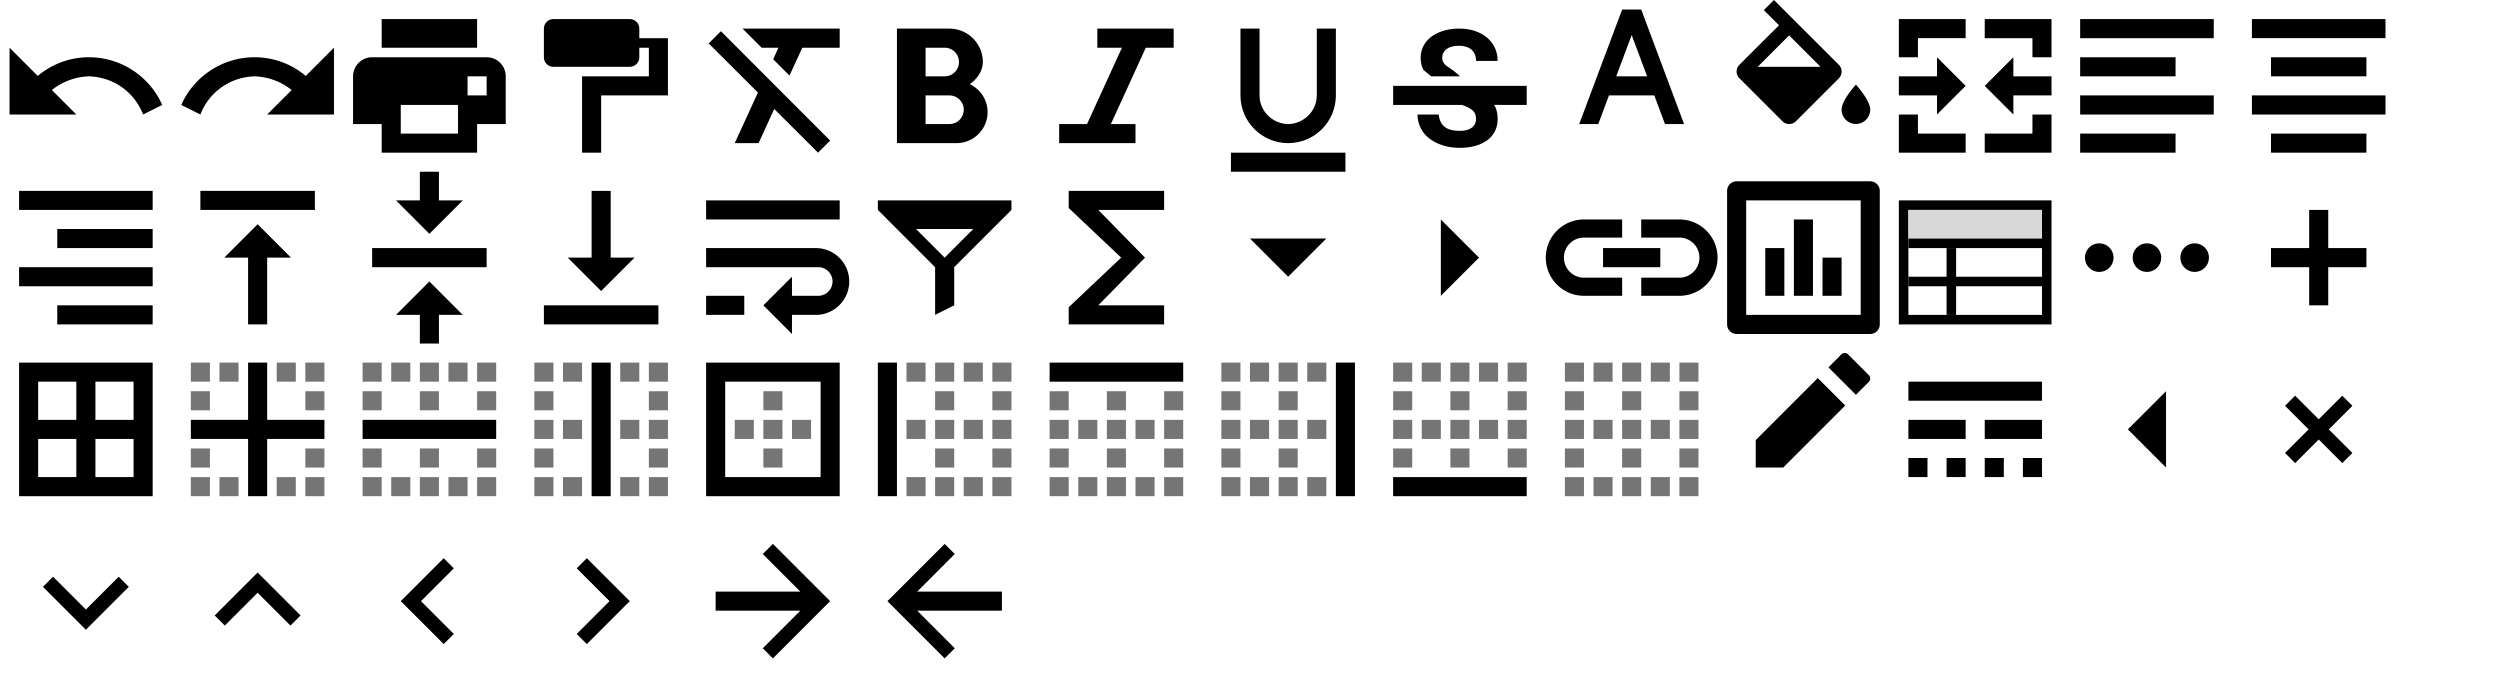 <svg xmlns="http://www.w3.org/2000/svg" width="262" height="72" preserveAspectRatio="none"><path xmlns="http://www.w3.org/2000/svg" fill-rule="evenodd" d="M5.434 9.434 8 12H1V5l2.958 2.958A8.3 8.3 0 0 1 9.32 6c3.459 0 6.424 2.11 7.68 5l-2 1c-.937-2.39-3.13-3.92-5.68-4a6.57 6.57 0 0 0-3.886 1.434M30.566 9.434 28 12h7V5l-2.958 2.958A8.3 8.3 0 0 0 26.68 6C23.22 6 20.256 8.11 19 11l2 1c.937-2.39 3.13-3.92 5.68-4 1.469.053 2.82.579 3.886 1.434M50 16H40v-3h-3V8.006C37 6.898 37.895 6 38.994 6h12.012C52.107 6 53 6.887 53 8.006V13h-3zm-8-5h6v3h-6zm-2-9h10v3H40zm9 6h2v2h-2zM66 2h-8c-.55 0-1 .45-1 1v3c0 .55.45 1 1 1h8c.55 0 1-.45 1-1V5h1v3h-7v8h2v-6h7V4h-3V3c0-.55-.45-1-1-1M74.27 4.55l5.16 5.15L77 15h2.5l1.64-3.58L85.73 16 87 14.73 75.55 3.27zM77.82 3l2 2h1.76l-.55 1.21 1.71 1.71L84.08 5H88V3zM103 6.5c0-1.93-1.57-3.5-3.5-3.5H94v12h6.25c1.79 0 3.25-1.46 3.25-3.25 0-1.3-.77-2.41-1.87-2.93.83-.58 1.37-1.44 1.37-2.32M99 5c.83 0 1.5.67 1.5 1.5S99.83 8 99 8h-2V5zm-2 8v-3h2.5c.83 0 1.5.67 1.5 1.5s-.67 1.5-1.5 1.5zM115 3v2h2.58l-3.66 8H111v2h8v-2h-2.58l3.66-8H123V3z"/><path xmlns="http://www.w3.org/2000/svg" d="M135 15c2.76 0 5-2.24 5-5V3h-2v7c0 1.75-1.5 3-3 3s-3-1.242-3-3V3h-2v7c0 2.76 2.24 5 5 5m-6 1v2h12v-2z"/><path xmlns="http://www.w3.org/2000/svg" fill="#010101" fill-rule="evenodd" d="M148.888 6.06q-.001-.685.296-1.252.296-.57.836-.968.538-.399 1.279-.619A5.7 5.7 0 0 1 152.926 3q.912 0 1.654.251c.495.169.919.401 1.271.705q.529.449.814 1.073.286.62.285 1.357h-2.257a1.9 1.9 0 0 0-.11-.637 1.26 1.26 0 0 0-.333-.506 1.5 1.5 0 0 0-.562-.327 2.4 2.4 0 0 0-.8-.116c-.296 0-.55.034-.772.098a1.5 1.5 0 0 0-.54.27 1.14 1.14 0 0 0-.431.9q0 .54.551.907l.065.042c.262.172.739.483 1.239.983h-3s-.786-.624-.824-.691q-.287-.534-.288-1.249M160 9h-14v2h7.219c.135.053.3.105.412.154.278.123.495.255.653.382q.235.198.319.424.083.232.082.514 0 .265-.101.491a1 1 0 0 1-.311.394 1.6 1.6 0 0 1-.533.258 2.7 2.7 0 0 1-.761.094q-.49-.001-.889-.097a1.8 1.8 0 0 1-.679-.312 1.45 1.45 0 0 1-.439-.558c-.105-.229-.19-.574-.19-.744h-2.232c0 .252.06.688.176 1.025a3.15 3.15 0 0 0 1.223 1.598q.42.294.915.487c.33.131.671.229 1.035.289.36.064.724.094 1.083.094q.902 0 1.636-.207a3.9 3.9 0 0 0 1.252-.592 2.7 2.7 0 0 0 .803-.953c.19-.378.28-.806.28-1.286q0-.676-.232-1.211a2 2 0 0 0-.127-.252L160 11z"/><path xmlns="http://www.w3.org/2000/svg" fill-rule="evenodd" d="M172 1h-2l-4.5 12h2l1.12-3h4.75l1.12 3h2zm-2.62 7L171 3.67 172.62 8z"/><path xmlns="http://www.w3.org/2000/svg" fill="#000" fill-rule="evenodd" d="M194.5 8.87s-1.5 1.62-1.5 2.62c0 .83.67 1.5 1.5 1.5s1.5-.67 1.5-1.5c0-.99-1.5-2.62-1.5-2.62m-1.79-2.08L185.91 0l-1.06 1.06 1.59 1.59-4.15 4.14a.996.996 0 0 0 0 1.41l4.5 4.5c.2.2.45.3.71.3s.51-.1.71-.29l4.5-4.5c.39-.39.39-1.03 0-1.42m-8.5.21 3.29-3.29L190.79 7z"/><path xmlns="http://www.w3.org/2000/svg" fill-rule="evenodd" d="M201 6h-2V2h7v2h-5zm7-2V2h7v4h-2V4zm0 10h5v-2h2v4h-7zm-9-2h2v2h5v2h-7zm0-4h4V6l3 3-3 3v-2h-4zm9 1 3-3v2h4v2h-4v2zM218 16h10v-2h-10zm10-10h-10v2h10zm-10-4v2h14V2zm0 10h14v-2h-14zM238 14v2h10v-2zm0-8v2h10V6zm-2 6h14v-2h-14zm0-10v2h14V2zM6 34h10v-2H6zm-4-4h14v-2H2zm0-10v2h14v-2zm4 6h10v-2H6zM21 20v2h12v-2zm2.5 7H26v7h2v-7h2.5L27 23.5zM48.5 21H46v-3h-2v3h-2.5l3.5 3.5zM39 26v2h12v-2zm2.5 7H44v3h2v-3h2.5L45 29.5zM66.5 27H64v-7h-2v7h-2.5l3.5 3.5zM57 32v2h12v-2zM88 21H74v2h14zM74 33h4v-2h-4zm11.5-7H74v2h11.75c.83 0 1.5.67 1.5 1.5s-.67 1.5-1.5 1.5H83v-2l-3 3 3 3v-2h2.5c1.93 0 3.5-1.57 3.5-3.5S87.43 26 85.5 26M92 21v1l6 6v5l2-1v-4l6-6v-1zm4 3h6l-3 3zM122 20h-10v1.8l5.5 5.2-5.5 5.2V34h10v-2h-6.9l4.9-5-4.9-5h6.9zM131 25l4 4 4-4zM151 31l4-4-4-4zM163.9 27c0-1.16.94-2.1 2.1-2.1h4V23h-4c-2.21 0-4 1.79-4 4s1.79 4 4 4h4v-1.9h-4a2.1 2.1 0 0 1-2.1-2.1m12.1-4h-4v1.9h4a2.1 2.1 0 1 1 0 4.2h-4V31h4c2.21 0 4-1.79 4-4s-1.79-4-4-4m-8 5h6v-2h-6zM196 19c.55 0 1 .45 1 1v14c0 .55-.45 1-1 1h-14c-.55 0-1-.45-1-1V20c0-.55.45-1 1-1zm-13 2v12h12V21zm4 10h-2v-5h2zm3 0h-2v-8h2zm3 0h-2v-4h2z"/><g xmlns="http://www.w3.org/2000/svg" fill="none" fill-rule="evenodd"><path stroke="#000" d="M199.5 21.5h15v12h-15z"/><path fill="#000" d="M204 26h1v7h-1z"/><path fill="#D8D8D8" d="M200 22h14v3h-14z"/><path fill="#000" d="M200 25h14v1h-14zm0 4h14v1h-14z"/></g><path xmlns="http://www.w3.org/2000/svg" fill-rule="evenodd" d="M220 25.5c-.83 0-1.5.67-1.5 1.5s.67 1.5 1.5 1.5 1.5-.67 1.5-1.5-.67-1.5-1.5-1.5m10 0c-.83 0-1.5.67-1.5 1.5s.67 1.5 1.5 1.5 1.5-.67 1.5-1.5-.67-1.5-1.5-1.5m-5 0c-.83 0-1.5.67-1.5 1.5s.67 1.5 1.5 1.5 1.5-.67 1.5-1.5-.67-1.5-1.5-1.5M244 26v-4h-2v4h-4v2h4v4h2v-4h4v-2zM2 38v14h14V38zm6 12H4v-4h4zm0-6H4v-4h4zm6 6h-4v-4h4zm0-6h-4v-4h4z"/><g xmlns="http://www.w3.org/2000/svg" fill-rule="evenodd"><path d="M20 52h2v-2h-2zm2-11h-2v2h2zm1 11h2v-2h-2zm8-14h-2v2h2zm-9 0h-2v2h2zm3 0h-2v2h2zm-5 11h2v-2h-2zm9 3h2v-2h-2zm3-14v2h2v-2zm0 5h2v-2h-2zm0 9h2v-2h-2zm0-3h2v-2h-2z" opacity=".54"/><path d="M28 38h-2v6h-6v2h6v6h2v-6h6v-2h-6z"/></g><g xmlns="http://www.w3.org/2000/svg" fill-rule="evenodd"><path d="M44 52h2v-2h-2zm-3-12h2v-2h-2zm3 9h2v-2h-2zm-3 3h2v-2h-2zm-3-9h2v-2h-2zm0 9h2v-2h-2zm0-12h2v-2h-2zm0 9h2v-2h-2zm12 0h2v-2h-2zm0 3h2v-2h-2zm0-9h2v-2h-2zm0-5v2h2v-2zm-6 2h2v-2h-2zm3 0h2v-2h-2zm-3 3h2v-2h-2zm3 9h2v-2h-2z" opacity=".54"/><path d="M38 46h14v-2H38z"/></g><g xmlns="http://www.w3.org/2000/svg" fill-rule="evenodd"><path d="M59 52h2v-2h-2zm-3-9h2v-2h-2zm0-3h2v-2h-2zm3 6h2v-2h-2zm0-6h2v-2h-2zm-3 12h2v-2h-2zm0-6h2v-2h-2zm0 3h2v-2h-2zm12-11v2h2v-2zm0 8h2v-2h-2zm0 6h2v-2h-2zm0-9h2v-2h-2zm0 6h2v-2h-2zm-3 3h2v-2h-2zm0-6h2v-2h-2zm0-6h2v-2h-2z" opacity=".54"/><path d="M62 52h2V38h-2z"/></g><g xmlns="http://www.w3.org/2000/svg" fill-rule="evenodd"><path d="M82 41h-2v2h2zm3 3h-2v2h2zm-3 0h-2v2h2zm0 3h-2v2h2zm-3-3h-2v2h2z" opacity=".54"/><path d="M74 38h14v14H74zm12 12V40H76v10z"/></g><g xmlns="http://www.w3.org/2000/svg" fill-rule="evenodd"><path d="M98 46h2v-2h-2zm0-3h2v-2h-2zm0 6h2v-2h-2zm0 3h2v-2h-2zm-3 0h2v-2h-2zm0-12h2v-2h-2zm0 6h2v-2h-2zm9 6h2v-2h-2zm0-6h2v-2h-2zm0 3h2v-2h-2zm0-6h2v-2h-2zm-6-3h2v-2h-2zm6-2v2h2v-2zm-3 14h2v-2h-2zm0-6h2v-2h-2zm0-6h2v-2h-2z" opacity=".54"/><path d="M92 52h2V38h-2z"/></g><g xmlns="http://www.w3.org/2000/svg" fill-rule="evenodd"><path d="M113 46h2v-2h-2zm-3 6h2v-2h-2zm6 0h2v-2h-2zm0-3h2v-2h-2zm-3 3h2v-2h-2zm-3-3h2v-2h-2zm6-3h2v-2h-2zm-6-3h2v-2h-2zm0 3h2v-2h-2zm12 0h2v-2h-2zm0 3h2v-2h-2zm0-6h2v-2h-2zm-6 0h2v-2h-2zm3 9h2v-2h-2zm0-6h2v-2h-2zm3 6h2v-2h-2z" opacity=".54"/><path d="M110 38v2h14v-2z"/></g><g xmlns="http://www.w3.org/2000/svg" fill-rule="evenodd"><path d="M128 40h2v-2h-2zm3 0h2v-2h-2zm0 6h2v-2h-2zm0 6h2v-2h-2zm-3-9h2v-2h-2zm0 3h2v-2h-2zm0 6h2v-2h-2zm0-3h2v-2h-2zm9-3h2v-2h-2zm-3 6h2v-2h-2zm3 0h2v-2h-2zm-3-12h2v-2h-2zm3 0h2v-2h-2zm-3 9h2v-2h-2zm0-6h2v-2h-2zm0 3h2v-2h-2z" opacity=".54"/><path d="M140 38v14h2V38z"/></g><g xmlns="http://www.w3.org/2000/svg" fill-rule="evenodd"><path d="M151 38h-2v2h2zm3 6h-2v2h2zm0 3h-2v2h2zm3-3h-2v2h2zm-6 0h-2v2h2zm6-6h-2v2h2zm-3 3h-2v2h2zm0-3h-2v2h2zm-6 9h-2v2h2zm10 2h2v-2h-2zm0-6h2v-2h-2zm0 3h2v-2h-2zm0-8v2h2v-2zm-10 0h-2v2h2zm0 3h-2v2h2zm0 3h-2v2h2z" opacity=".54"/><path d="M146 52h14v-2h-14z"/></g><path xmlns="http://www.w3.org/2000/svg" fill-rule="evenodd" d="M170 52h2v-2h-2zm-3-6h2v-2h-2zm0-6h2v-2h-2zm3 9h2v-2h-2zm-3 3h2v-2h-2zm-3-9h2v-2h-2zm0 9h2v-2h-2zm0-12h2v-2h-2zm0 6h2v-2h-2zm6 0h2v-2h-2zm-6 3h2v-2h-2zm12 0h2v-2h-2zm0 3h2v-2h-2zm0-6h2v-2h-2zm0-3h2v-2h-2zm0-5v2h2v-2zm-6 2h2v-2h-2zm3 0h2v-2h-2zm-3 3h2v-2h-2zm3 9h2v-2h-2zm0-6h2v-2h-2z" opacity=".54"/><path xmlns="http://www.w3.org/2000/svg" fill-rule="evenodd" d="m190.5 39.62-6.5 6.5V49h2.88l6.5-6.5zm5.35.4c.2-.2.2-.51 0-.71l-2.17-2.17c-.2-.2-.51-.2-.71 0l-1.35 1.36 2.88 2.88zM200 40h14v2h-14zm0 4h6v2h-6zm0 4h2v2h-2zm8-4h6v2h-6zm-4 4h2v2h-2zm4 0h2v2h-2zm4 0h2v2h-2zM227 41l-4 4 4 4zM246.53 42.53l-1.06-1.06-2.47 2.47-2.47-2.47-1.06 1.06 2.47 2.47-2.47 2.47 1.06 1.06 2.47-2.47 2.47 2.47 1.06-1.06-2.47-2.47zM12.44 60.44 9 63.88l-3.44-3.44L4.5 61.5 9 66l4.5-4.5zM27 60l-4.5 4.5 1.06 1.06L27 62.12l3.44 3.44 1.06-1.06zM47.56 66.44 44.12 63l3.44-3.44-1.06-1.06L42 63l4.5 4.5zM66 63l-4.5-4.5-1.06 1.06L63.88 63l-3.44 3.44 1.06 1.06zM75 62h8.875l-3.935-3.94L81 57l6 6-6 6-1.06-1.06L83.875 64H75zM105 62h-8.875l3.935-3.94L99 57l-6 6 6 6 1.06-1.06L96.125 64H105z"/></svg>
